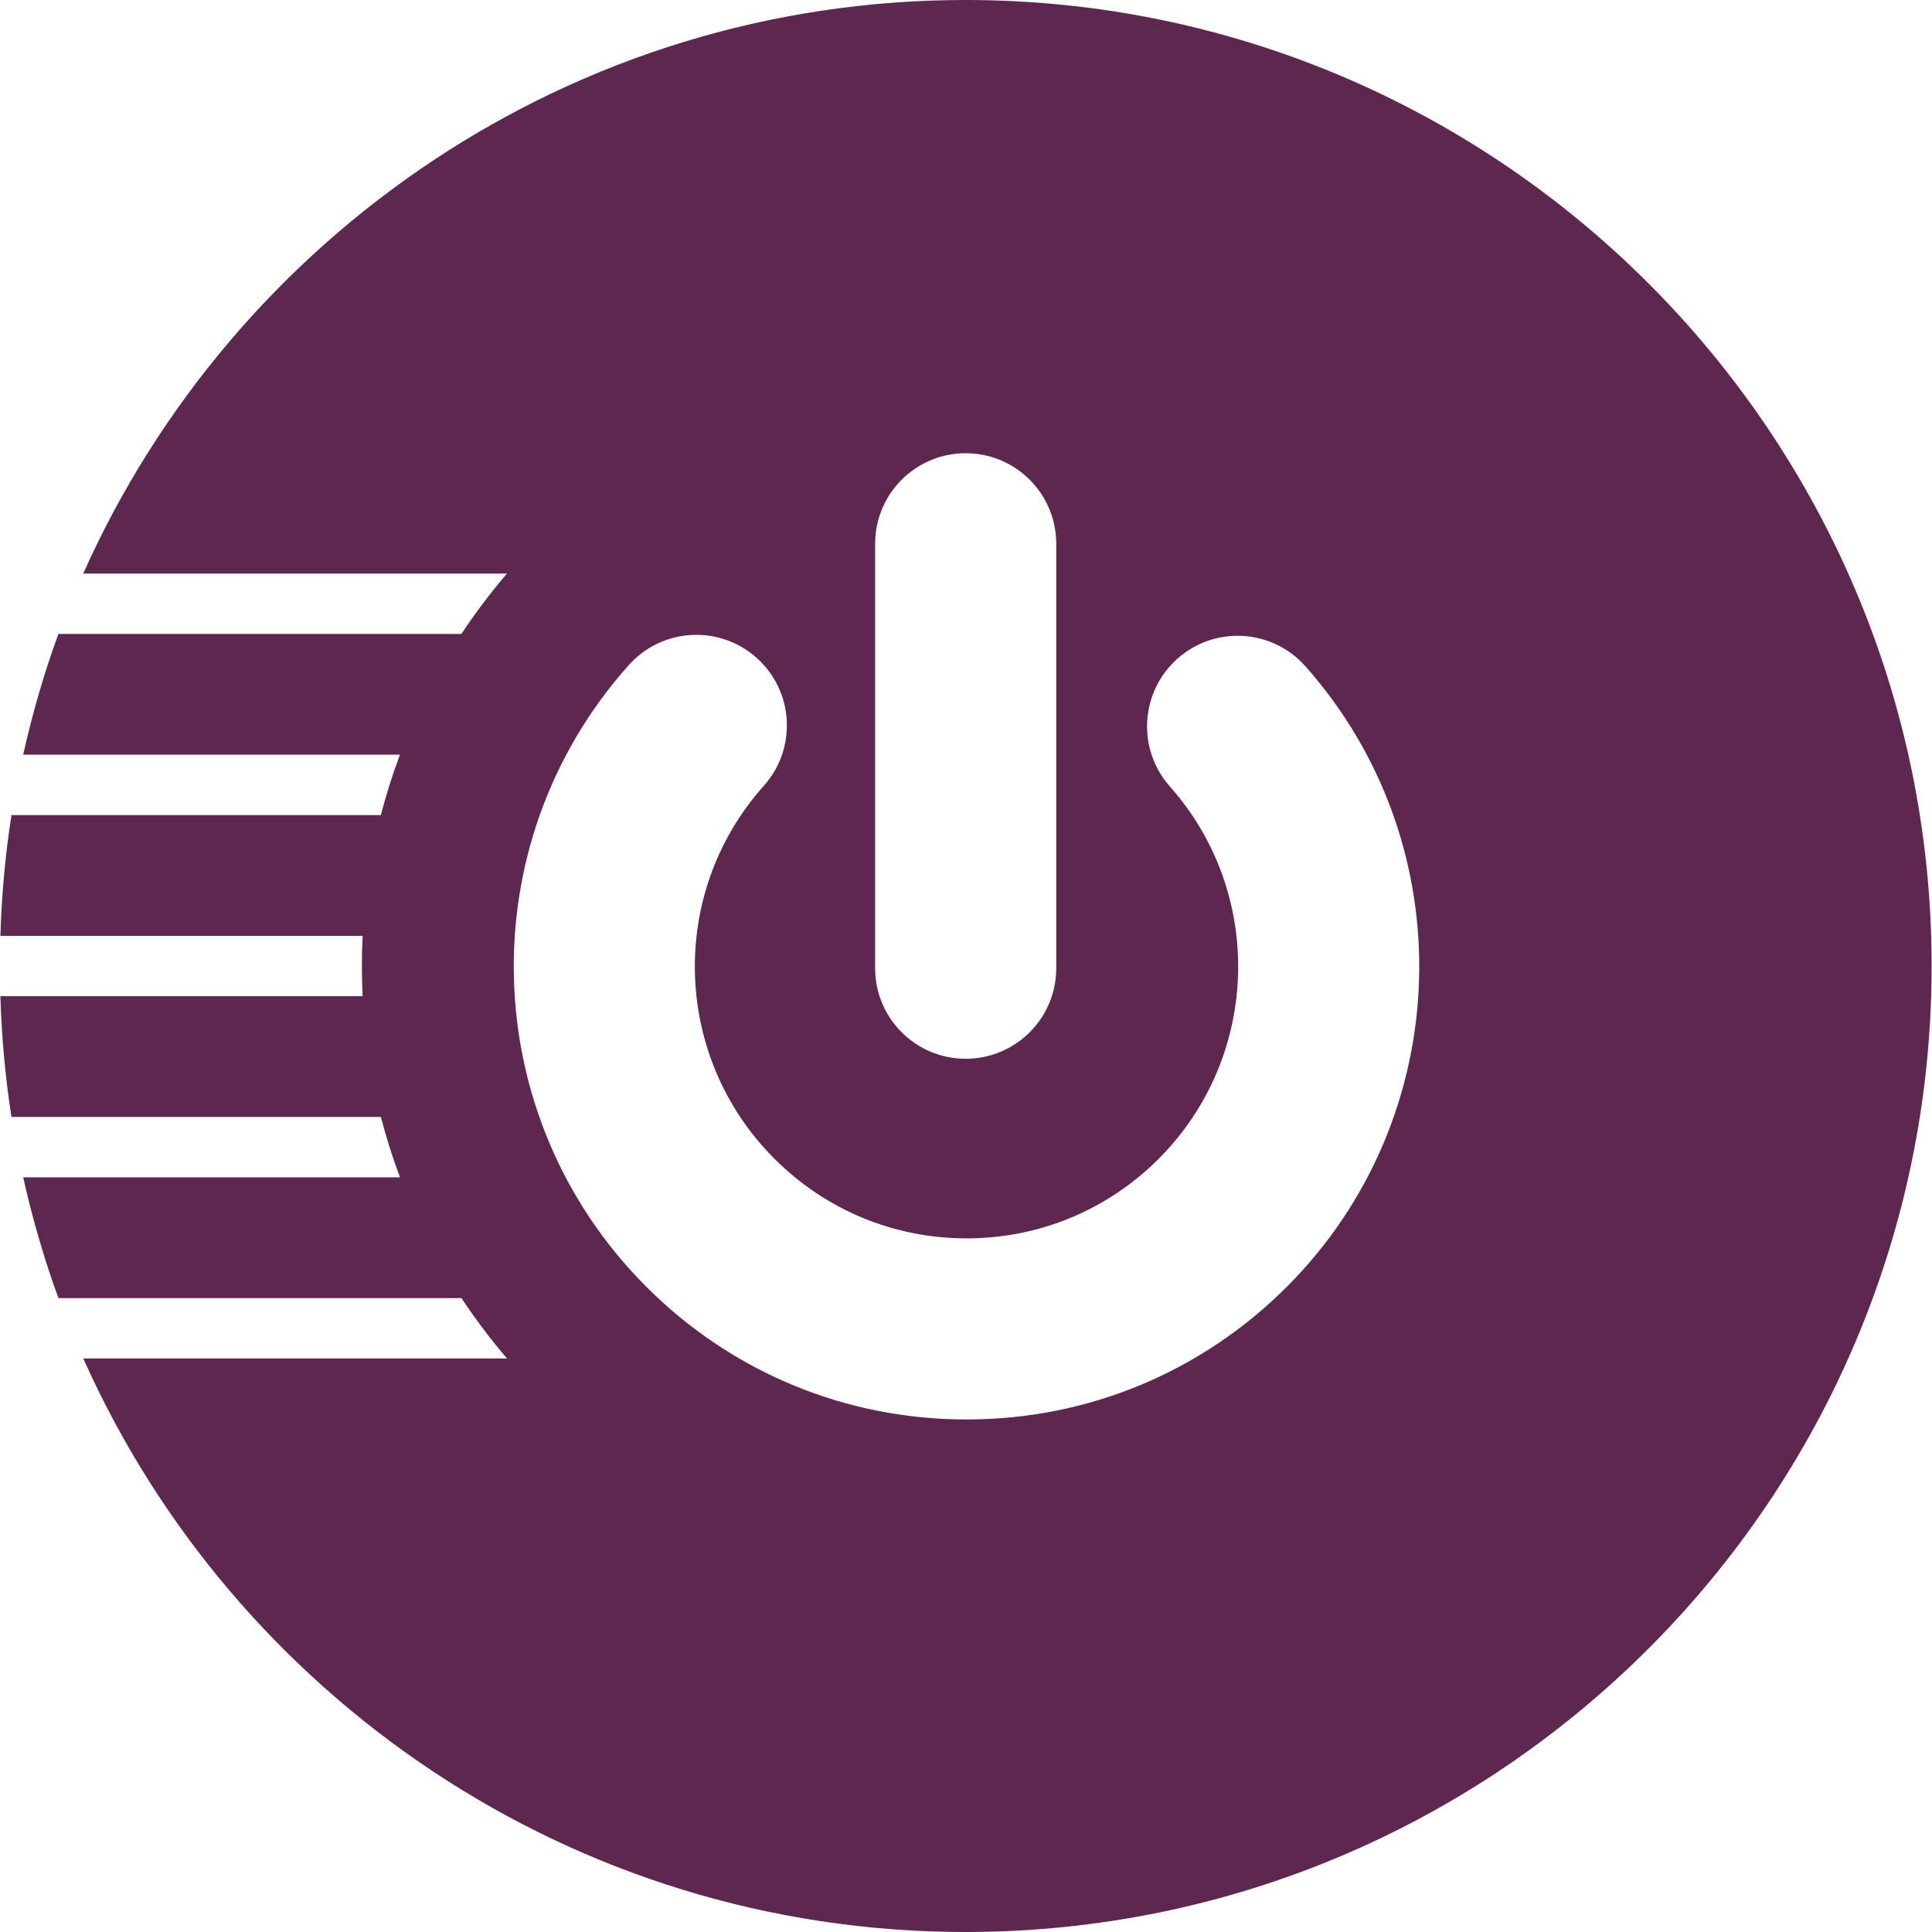 <?xml version="1.0" encoding="utf-8"?>
<!-- Generator: Adobe Illustrator 17.0.2, SVG Export Plug-In . SVG Version: 6.00 Build 0)  -->
<!DOCTYPE svg PUBLIC "-//W3C//DTD SVG 1.1//EN" "http://www.w3.org/Graphics/SVG/1.1/DTD/svg11.dtd">
<svg version="1.1" xmlns="http://www.w3.org/2000/svg" xmlns:xlink="http://www.w3.org/1999/xlink" x="0px" y="0px" width="400px"
	 height="400px" viewBox="0 0 400 400" enable-background="new 0 0 400 400" xml:space="preserve">
<g id="BK" display="none">
	<rect x="-3600" y="-3080" display="inline" fill="#FFFFFF" width="5100" height="4060"/>
</g>
<g id="Comp">
	<g id="_x31_4">
		<path fill="#5E2750" d="M199.914,0C118.555,0,48.44,48.864,17.23,118.756h87.726c-3.39,3.962-6.544,8.132-9.426,12.499H12.093
			c-2.97,8.096-5.38,16.454-7.295,24.995h78.007c-1.524,4.075-2.854,8.241-3.951,12.503H2.378
			c-1.288,8.177-2.036,16.528-2.297,25.002h74.998c-0.102,2.071-0.155,4.152-0.155,6.244c0,2.099,0.056,4.184,0.155,6.255H0.078
			c0.261,8.47,1.012,16.824,2.3,24.998h76.483c1.097,4.262,2.427,8.428,3.951,12.503H4.801c1.916,8.544,4.329,16.905,7.299,25.002
			h83.44c2.882,4.367,6.04,8.541,9.433,12.503H17.24C48.451,351.151,118.562,400,199.917,400
			c110.283,0,200.005-89.723,200.005-200.002S310.2,0,199.914,0z M181.184,112.586c0-10.354,8.396-18.75,18.75-18.75
			c10.358,0,18.75,8.396,18.75,18.75v87.874c0,10.354-8.396,18.747-18.75,18.747c-10.354,0-18.75-8.396-18.75-18.747V112.586z
			 M266.413,266.43c-17.713,17.713-41.251,27.457-66.291,27.457c-0.004,0-0.004,0-0.007,0c-25.044,0-48.585-9.754-66.291-27.464
			c-35.155-35.155-36.749-91.702-3.634-128.73c6.904-7.722,18.761-8.382,26.473-1.478c7.719,6.904,8.382,18.757,1.478,26.476
			c-19.858,22.211-18.898,56.127,2.198,77.217c10.626,10.629,24.751,16.482,39.776,16.482c15.025,0,29.15-5.849,39.772-16.471
			c21.019-21.022,22.038-54.878,2.328-77.079c-6.872-7.747-6.17-19.6,1.57-26.473c7.744-6.883,19.597-6.174,26.473,1.57
			C303.13,174.958,301.44,231.396,266.413,266.43z"/>
	</g>
</g>
</svg>
